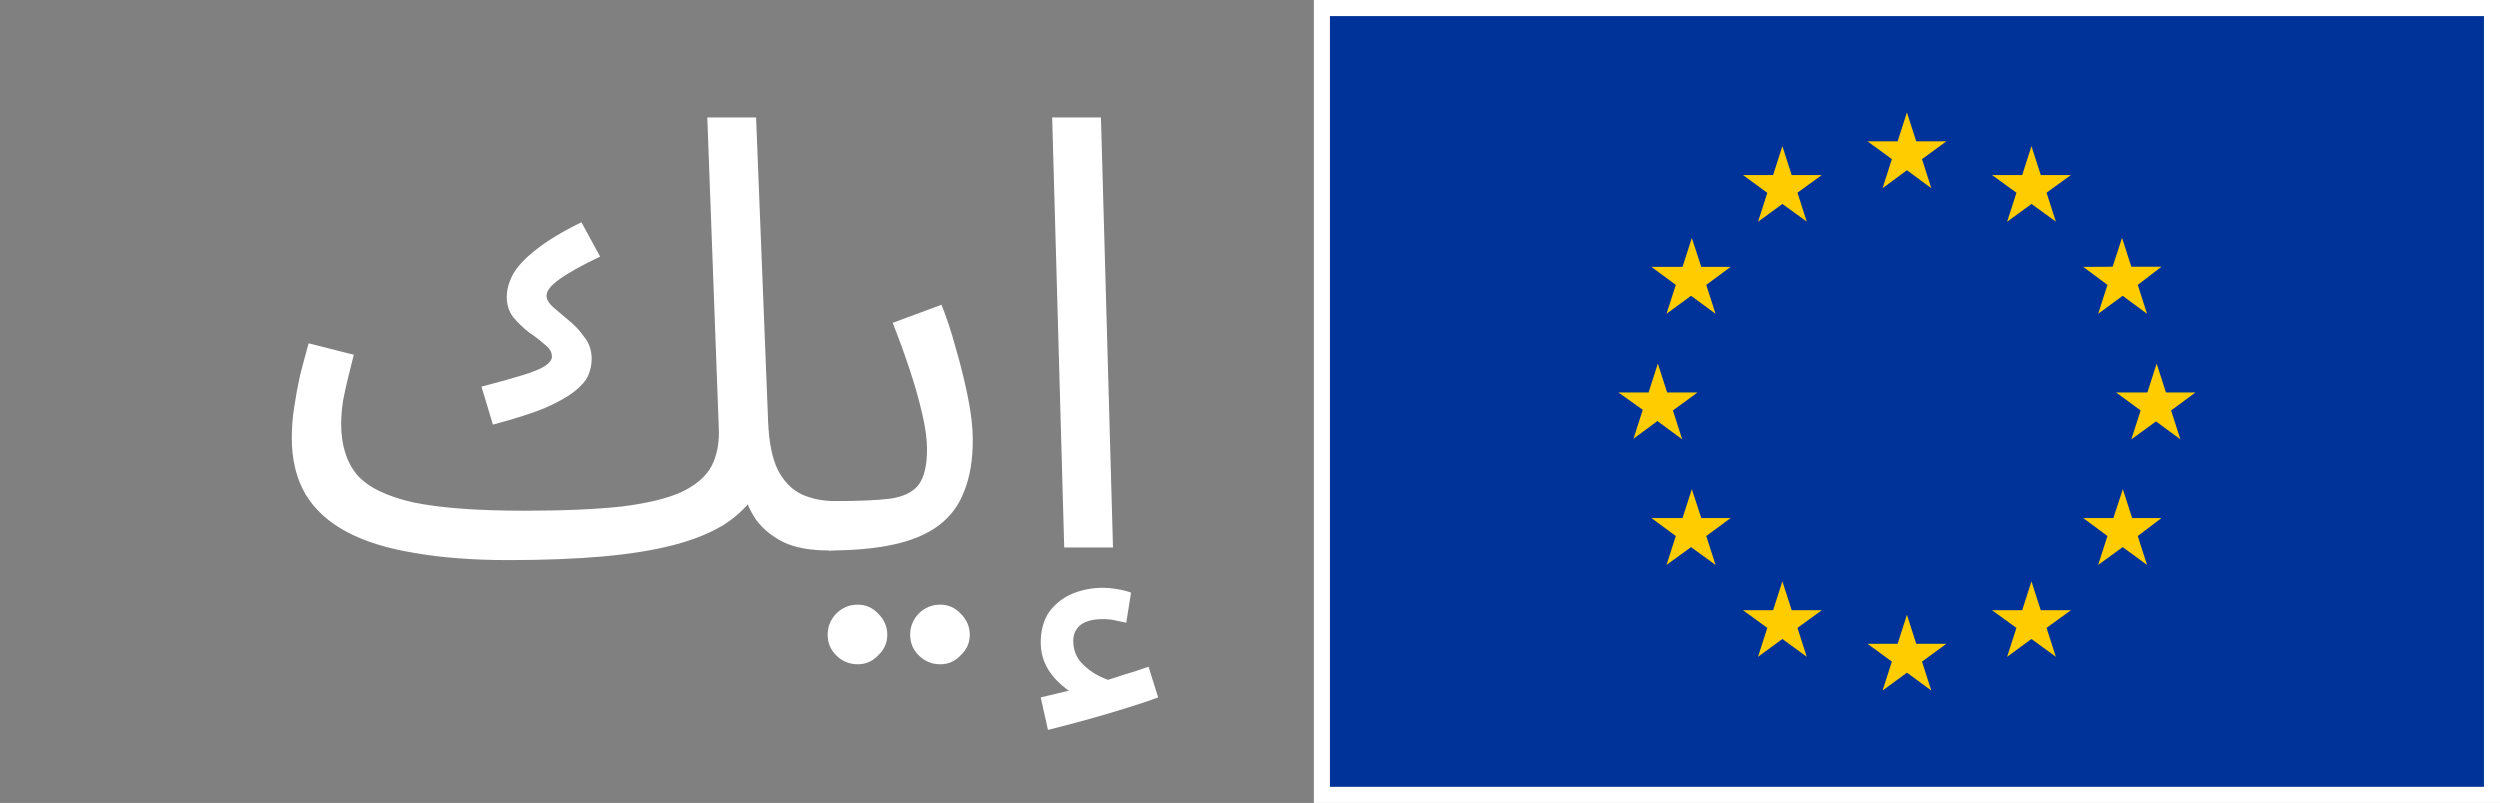 <svg
  width="137"
  height="44"
  viewBox="0 0 137 44"
  fill="none"
  xmlns="http://www.w3.org/2000/svg"
>
<rect x="0" y="0" width="137" height="44" fill="#808080" stroke="none"/>
<path
    d="M27.87 30.693L28.728 27.987C30.884 27.987 32.666 27.91 34.074 27.756C35.482 27.58 36.571 27.316 37.341 26.964C38.133 26.59 38.683 26.117 38.991 25.545C39.299 24.951 39.431 24.236 39.387 23.4L38.76 6.438H41.433L42.093 23.103C42.137 24.225 42.313 25.105 42.621 25.743C42.951 26.381 43.391 26.832 43.941 27.096C44.491 27.338 45.096 27.459 45.756 27.459C46.218 27.459 46.548 27.591 46.746 27.855C46.966 28.097 47.076 28.394 47.076 28.746C47.076 29.098 46.922 29.428 46.614 29.736C46.306 30.022 45.91 30.165 45.426 30.165C44.392 30.165 43.556 30.011 42.918 29.703C42.28 29.373 41.785 28.966 41.433 28.482C41.103 27.998 40.883 27.492 40.773 26.964L41.466 26.997C41.026 27.679 40.432 28.262 39.684 28.746C38.936 29.208 38.012 29.582 36.912 29.868C35.812 30.154 34.514 30.363 33.018 30.495C31.544 30.627 29.828 30.693 27.87 30.693ZM27.012 23.268L26.385 21.189C27.309 20.947 28.057 20.738 28.629 20.562C29.201 20.386 29.608 20.221 29.85 20.067C30.114 19.891 30.246 19.715 30.246 19.539C30.246 19.297 30.114 19.077 29.85 18.879C29.608 18.659 29.322 18.439 28.992 18.219C28.684 17.977 28.398 17.702 28.134 17.394C27.892 17.086 27.771 16.712 27.771 16.272C27.771 15.876 27.881 15.469 28.101 15.051C28.343 14.611 28.761 14.16 29.355 13.698C29.949 13.214 30.785 12.708 31.863 12.18L32.886 14.061C31.874 14.545 31.126 14.963 30.642 15.315C30.18 15.645 29.949 15.942 29.949 16.206C29.949 16.404 30.07 16.613 30.312 16.833C30.576 17.053 30.862 17.295 31.17 17.559C31.5 17.823 31.786 18.131 32.028 18.483C32.292 18.813 32.424 19.209 32.424 19.671C32.424 19.979 32.358 20.287 32.226 20.595C32.094 20.881 31.83 21.178 31.434 21.486C31.06 21.772 30.521 22.069 29.817 22.377C29.113 22.663 28.178 22.96 27.012 23.268ZM27.87 30.693C25.912 30.693 24.185 30.561 22.689 30.297C21.215 30.055 19.983 29.67 18.993 29.142C18.003 28.614 17.255 27.932 16.749 27.096C16.243 26.238 15.99 25.204 15.99 23.994C15.99 23.444 16.034 22.883 16.122 22.311C16.21 21.717 16.32 21.123 16.452 20.529C16.606 19.935 16.76 19.363 16.914 18.813L19.389 19.44C19.301 19.77 19.202 20.166 19.092 20.628C18.982 21.068 18.883 21.519 18.795 21.981C18.729 22.443 18.696 22.861 18.696 23.235C18.696 24.379 18.982 25.303 19.554 26.007C20.148 26.689 21.171 27.195 22.623 27.525C24.075 27.833 26.11 27.987 28.728 27.987L29.388 29.637L27.87 30.693Z"
    fill="white"
  />
<path
    d="M45.422 30.165L45.752 27.459C47.05 27.459 48.062 27.415 48.788 27.327C49.514 27.217 50.031 26.964 50.339 26.568C50.647 26.15 50.801 25.501 50.801 24.621C50.801 24.071 50.713 23.422 50.537 22.674C50.361 21.904 50.13 21.09 49.844 20.232C49.558 19.374 49.25 18.527 48.92 17.691L51.593 16.701C51.879 17.405 52.143 18.208 52.385 19.11C52.649 20.012 52.869 20.903 53.045 21.783C53.221 22.663 53.309 23.433 53.309 24.093C53.309 25.193 53.155 26.128 52.847 26.898C52.561 27.668 52.099 28.295 51.461 28.779C50.823 29.263 49.998 29.615 48.986 29.835C47.996 30.055 46.808 30.165 45.422 30.165ZM51.527 36.402C51.065 36.402 50.669 36.237 50.339 35.907C50.031 35.599 49.877 35.225 49.877 34.785C49.877 34.345 50.031 33.96 50.339 33.63C50.669 33.3 51.065 33.135 51.527 33.135C51.967 33.135 52.341 33.3 52.649 33.63C52.979 33.96 53.144 34.345 53.144 34.785C53.144 35.225 52.979 35.599 52.649 35.907C52.341 36.237 51.967 36.402 51.527 36.402ZM47.006 36.402C46.544 36.402 46.148 36.237 45.818 35.907C45.51 35.599 45.356 35.225 45.356 34.785C45.356 34.345 45.51 33.96 45.818 33.63C46.148 33.3 46.544 33.135 47.006 33.135C47.446 33.135 47.82 33.3 48.128 33.63C48.458 33.96 48.623 34.345 48.623 34.785C48.623 35.225 48.458 35.599 48.128 35.907C47.82 36.237 47.446 36.402 47.006 36.402Z"
    fill="white"
  />
<path
    d="M58.319 30L57.659 6.438H60.332L60.992 30H58.319ZM57.428 39.999L57.032 38.217C57.604 38.085 58.066 37.975 58.418 37.887C58.77 37.799 59.166 37.7 59.606 37.59L59.441 38.283C58.869 38.107 58.319 37.733 57.791 37.161C57.285 36.589 57.032 35.94 57.032 35.214C57.032 34.554 57.186 33.993 57.494 33.531C57.824 33.091 58.242 32.761 58.748 32.541C59.276 32.321 59.837 32.211 60.431 32.211C60.673 32.211 60.926 32.233 61.19 32.277C61.476 32.321 61.74 32.387 61.982 32.475L61.718 34.125C61.498 34.081 61.289 34.037 61.091 33.993C60.893 33.949 60.673 33.927 60.431 33.927C59.925 33.927 59.529 34.026 59.243 34.224C58.957 34.444 58.814 34.741 58.814 35.115C58.814 35.577 58.957 35.973 59.243 36.303C59.551 36.633 59.892 36.886 60.266 37.062C60.662 37.26 60.981 37.359 61.223 37.359L59.87 37.491C60.464 37.337 61.014 37.172 61.52 36.996C62.048 36.842 62.521 36.688 62.939 36.534L63.467 38.217C62.939 38.415 62.312 38.624 61.586 38.844C60.882 39.064 60.167 39.273 59.441 39.471C58.715 39.669 58.044 39.845 57.428 39.999Z"
    fill="white"
  />
<rect x="72.878" y="0.88" width="63.243" height="42.24" fill="#003399" />
<path
    fill-rule="evenodd"
    clip-rule="evenodd"
    d="M102.339 7.744L103.674 8.721L103.165 10.314L104.5 9.328L105.835 10.314L105.326 8.721L106.661 7.744H105.009L104.5 6.16L103.991 7.744H102.339ZM105.835 37.84L105.326 36.256L106.661 35.279H105.009L104.5 33.687L103.991 35.279H102.339L103.674 36.256L103.165 37.84L104.5 36.863L105.835 37.84ZM90.85 23.057L89.515 24.042L90.024 22.458L88.689 21.508H90.341L90.85 19.924L91.359 21.508H93.02L91.676 22.493L92.185 24.077L90.85 23.092V23.057ZM99.01 12.144L98.501 10.56L99.836 9.592H98.184L97.675 8.008L97.166 9.592H95.514L96.849 10.569L96.34 12.153L97.675 11.176L99.01 12.144ZM92.203 14.626L92.712 13.042L93.23 14.626H94.838L93.503 15.612L94.012 17.196L92.668 16.21L91.324 17.196L91.834 15.612L90.499 14.626H92.203ZM92.203 28.389H90.516H90.499L91.834 29.374L91.324 30.958L92.668 29.982L94.012 30.958L93.503 29.374L94.838 28.389H93.23L92.712 26.805L92.203 28.389ZM96.849 34.408L95.514 33.44H97.166L97.675 31.856L98.184 33.44H99.836L98.501 34.408L99.01 35.992L97.675 35.016L96.34 35.992L96.849 34.408ZM119.485 24.077L118.976 22.493L120.311 21.508H118.695L118.185 19.924L117.676 21.508H115.963L117.307 22.493L116.797 24.077L118.15 23.092L119.485 24.077ZM110.499 10.56L109.164 9.592H110.816L111.325 8.008L111.834 9.592H113.486L112.151 10.56L112.66 12.144L111.325 11.176L109.99 12.153L110.499 10.569V10.56ZM116.288 13.033L115.77 14.617L114.162 14.626L115.489 15.612L114.979 17.196L116.323 16.21L117.658 17.196L117.149 15.612L118.449 14.617H116.797L116.288 13.033ZM116.841 28.389H118.449L117.149 29.374L117.658 30.958L116.323 29.982L114.979 30.958L115.489 29.374L114.162 28.389H115.814L116.332 26.805L116.841 28.389ZM112.151 34.408L113.486 33.44H111.834L111.325 31.856L110.816 33.44H109.164L110.499 34.408L109.99 35.992L111.325 35.016L112.66 35.992L112.151 34.408Z"
    fill="#FFCC00"
  />
<path
    fill-rule="evenodd"
    clip-rule="evenodd"
    d="M137 44H72V0H137V44ZM136.122 0.88H72.878V43.12H136.122V0.88Z"
    fill="white"
  />
</svg>
